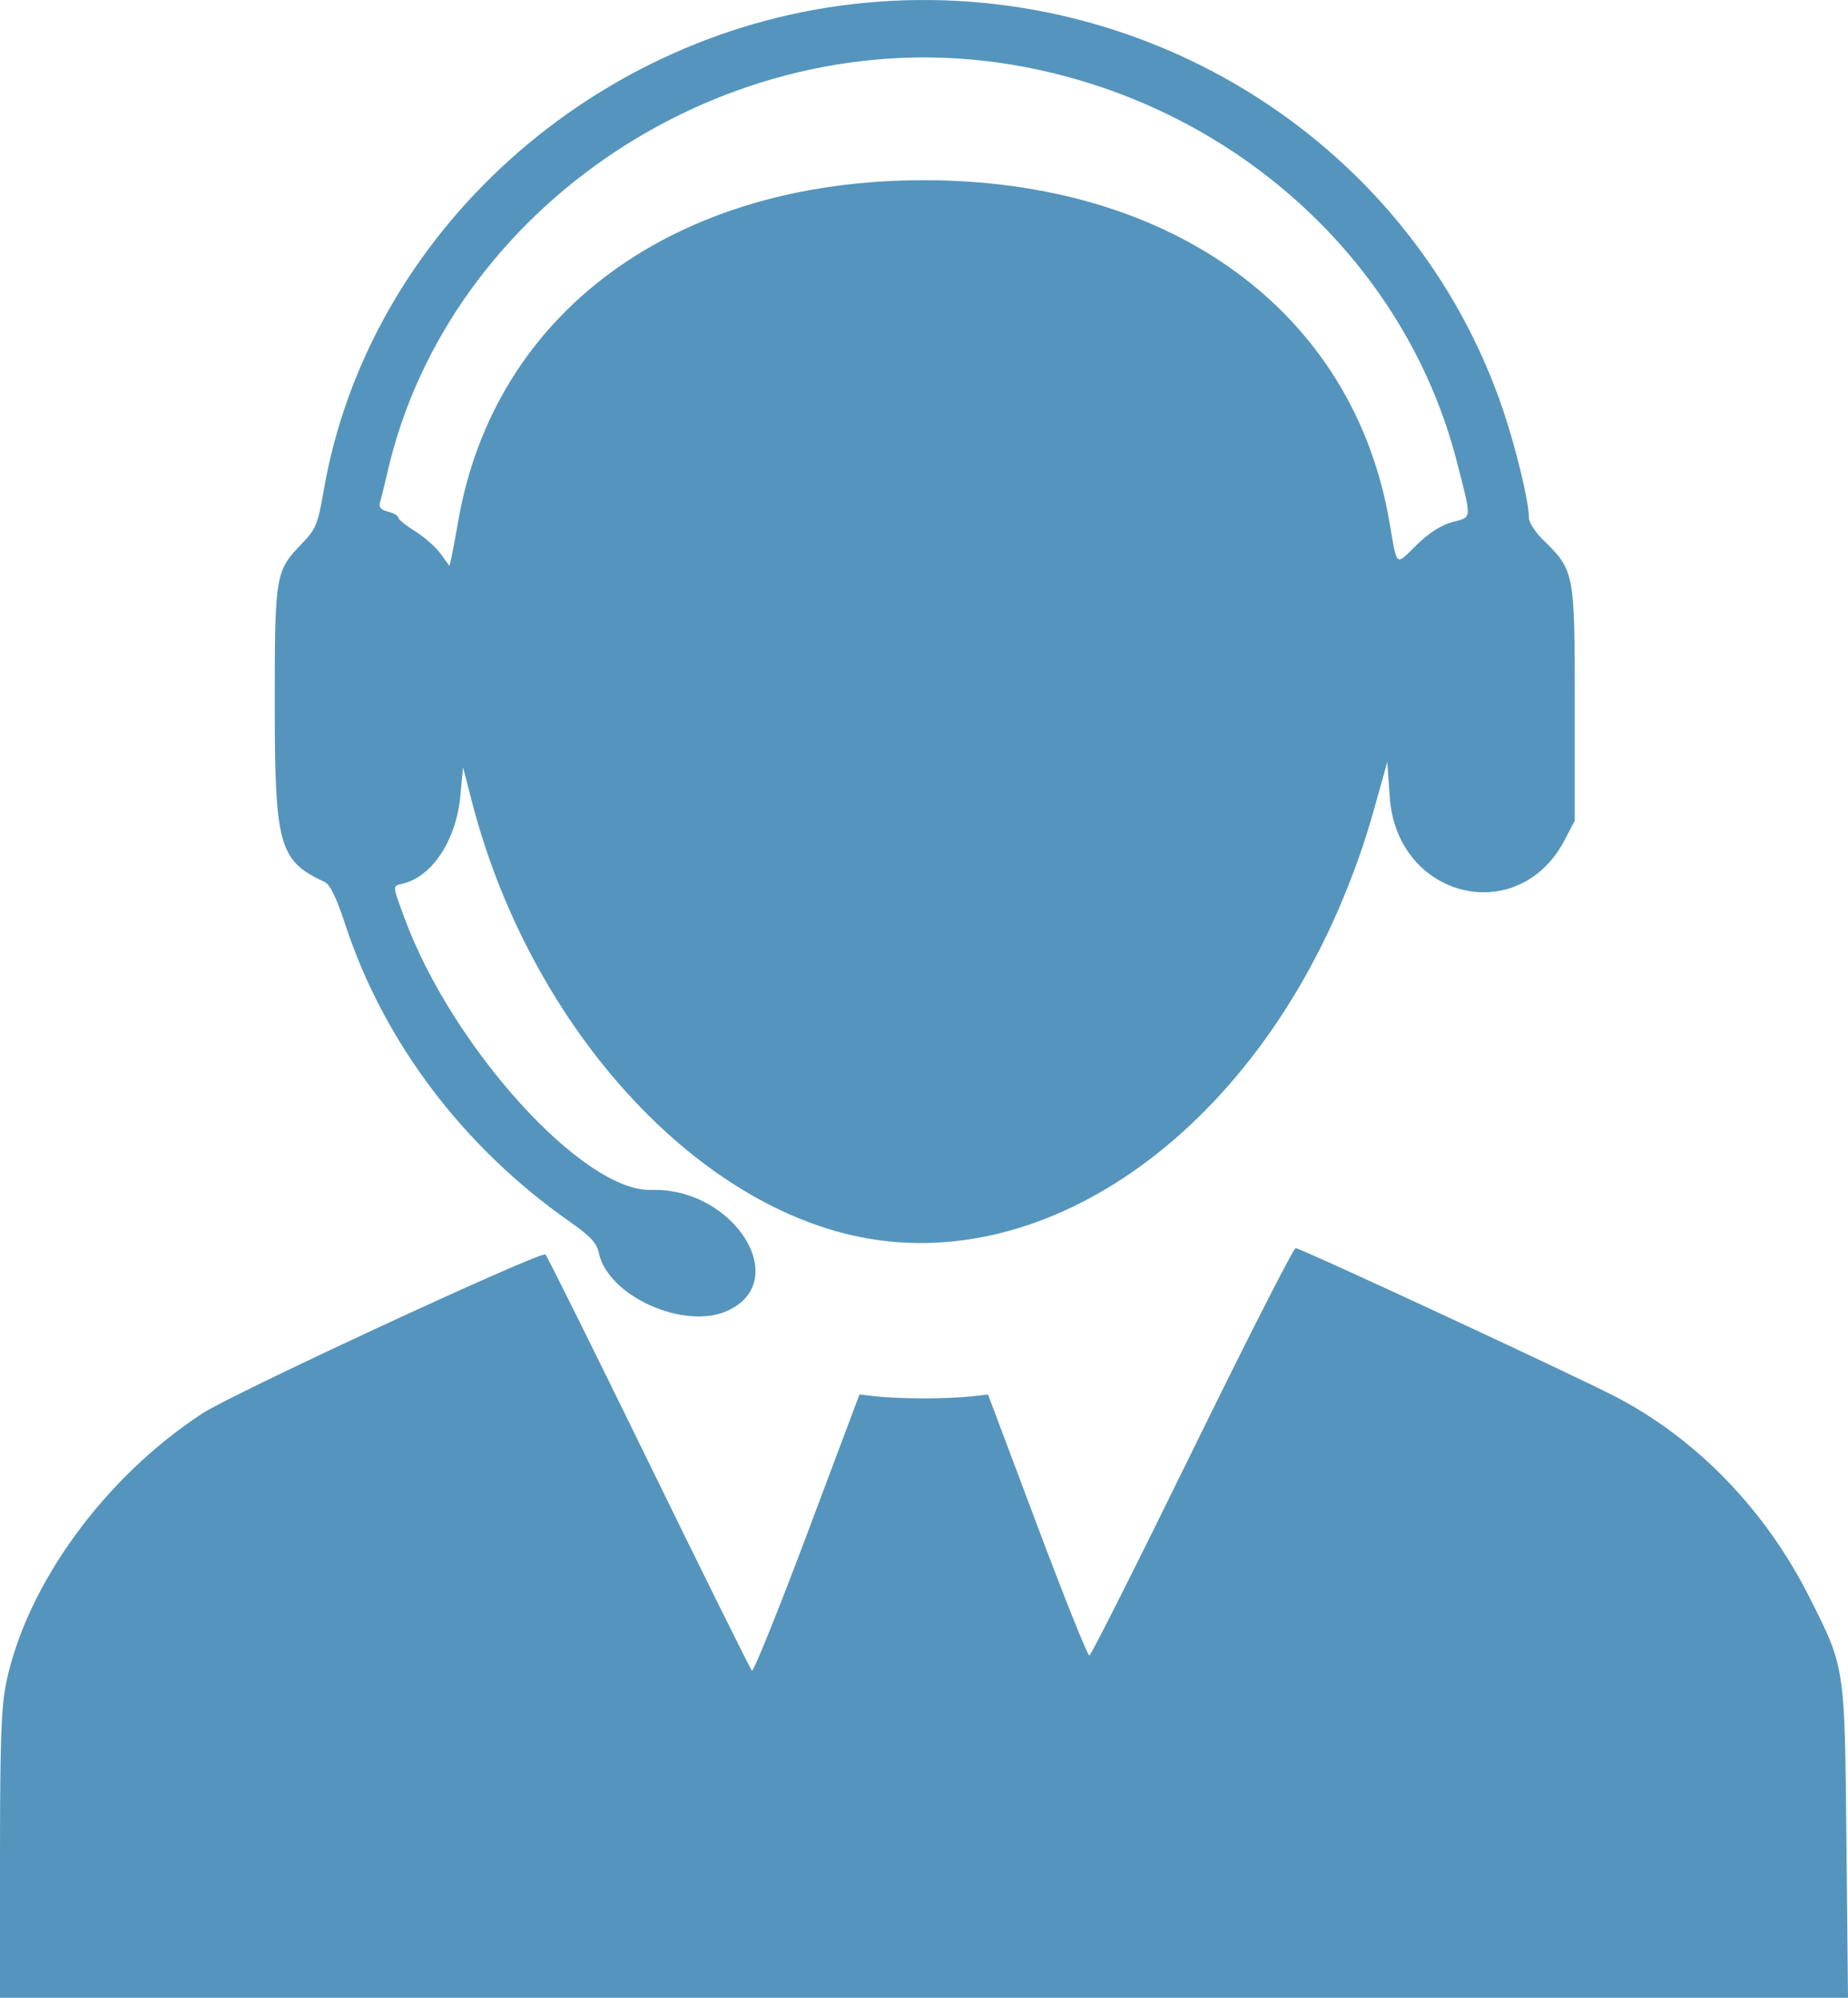 <svg width="37" height="40" viewBox="0 0 37 40" fill="none" xmlns="http://www.w3.org/2000/svg">
<path fill-rule="evenodd" clip-rule="evenodd" d="M17.319 0.056C11.925 0.567 7.379 4.657 6.484 9.805C6.364 10.498 6.325 10.593 6.05 10.878C5.511 11.436 5.501 11.496 5.501 14.121C5.501 16.924 5.589 17.239 6.495 17.656C6.609 17.709 6.733 17.963 6.918 18.526C7.69 20.87 9.282 22.975 11.41 24.463C11.82 24.751 11.949 24.889 11.989 25.084C12.165 25.944 13.687 26.635 14.555 26.249C15.881 25.658 14.7 23.772 13.037 23.825C11.678 23.868 9.046 20.964 8.096 18.374C7.85 17.702 7.852 17.746 8.072 17.691C8.66 17.544 9.134 16.818 9.217 15.935L9.271 15.364L9.449 16.053C10.545 20.29 13.575 23.819 16.861 24.685C20.787 25.719 25.082 22.73 27.049 17.594C27.292 16.958 27.396 16.631 27.678 15.608L27.776 15.256L27.825 15.96C27.967 17.989 30.399 18.587 31.326 16.821L31.529 16.433V14.086C31.529 11.453 31.524 11.425 30.891 10.805C30.738 10.655 30.612 10.459 30.612 10.369C30.612 10.049 30.357 8.987 30.093 8.206C28.299 2.908 22.987 -0.482 17.319 0.056ZM20.05 1.263C24.484 1.918 28.11 5.095 29.172 9.257C29.47 10.423 29.475 10.348 29.083 10.452C28.854 10.513 28.613 10.667 28.359 10.915C27.931 11.335 27.978 11.376 27.818 10.448C27.096 6.254 23.489 3.608 18.495 3.608C13.501 3.608 9.894 6.254 9.172 10.448C9.124 10.728 9.065 11.041 9.042 11.144L8.999 11.332L8.824 11.09C8.728 10.956 8.497 10.752 8.311 10.636C8.124 10.52 7.972 10.396 7.972 10.36C7.972 10.324 7.881 10.273 7.77 10.245C7.632 10.211 7.581 10.155 7.607 10.068C7.628 9.998 7.699 9.711 7.763 9.432C8.992 4.127 14.525 0.448 20.05 1.263ZM23.868 29.062C22.771 31.302 21.846 33.14 21.811 33.147C21.777 33.154 21.307 31.981 20.766 30.54L19.782 27.921L19.437 27.96C19.248 27.981 18.824 27.999 18.495 27.999C18.166 27.999 17.742 27.981 17.552 27.96L17.208 27.921L16.159 30.714C15.582 32.25 15.085 33.481 15.054 33.45C15.023 33.419 14.095 31.547 12.992 29.289C11.89 27.032 10.958 25.155 10.921 25.117C10.843 25.037 4.671 27.895 4.055 28.298C2.098 29.575 0.54 31.711 0.126 33.684C0.025 34.169 0 34.842 0 37.143V40H18.5H37L36.969 36.892C36.934 33.34 36.943 33.401 36.231 31.987C35.354 30.242 33.982 28.82 32.36 27.972C31.567 27.557 26.04 24.99 25.941 24.99C25.898 24.99 24.965 26.822 23.868 29.062Z" fill="#5595BD"/>
</svg>
